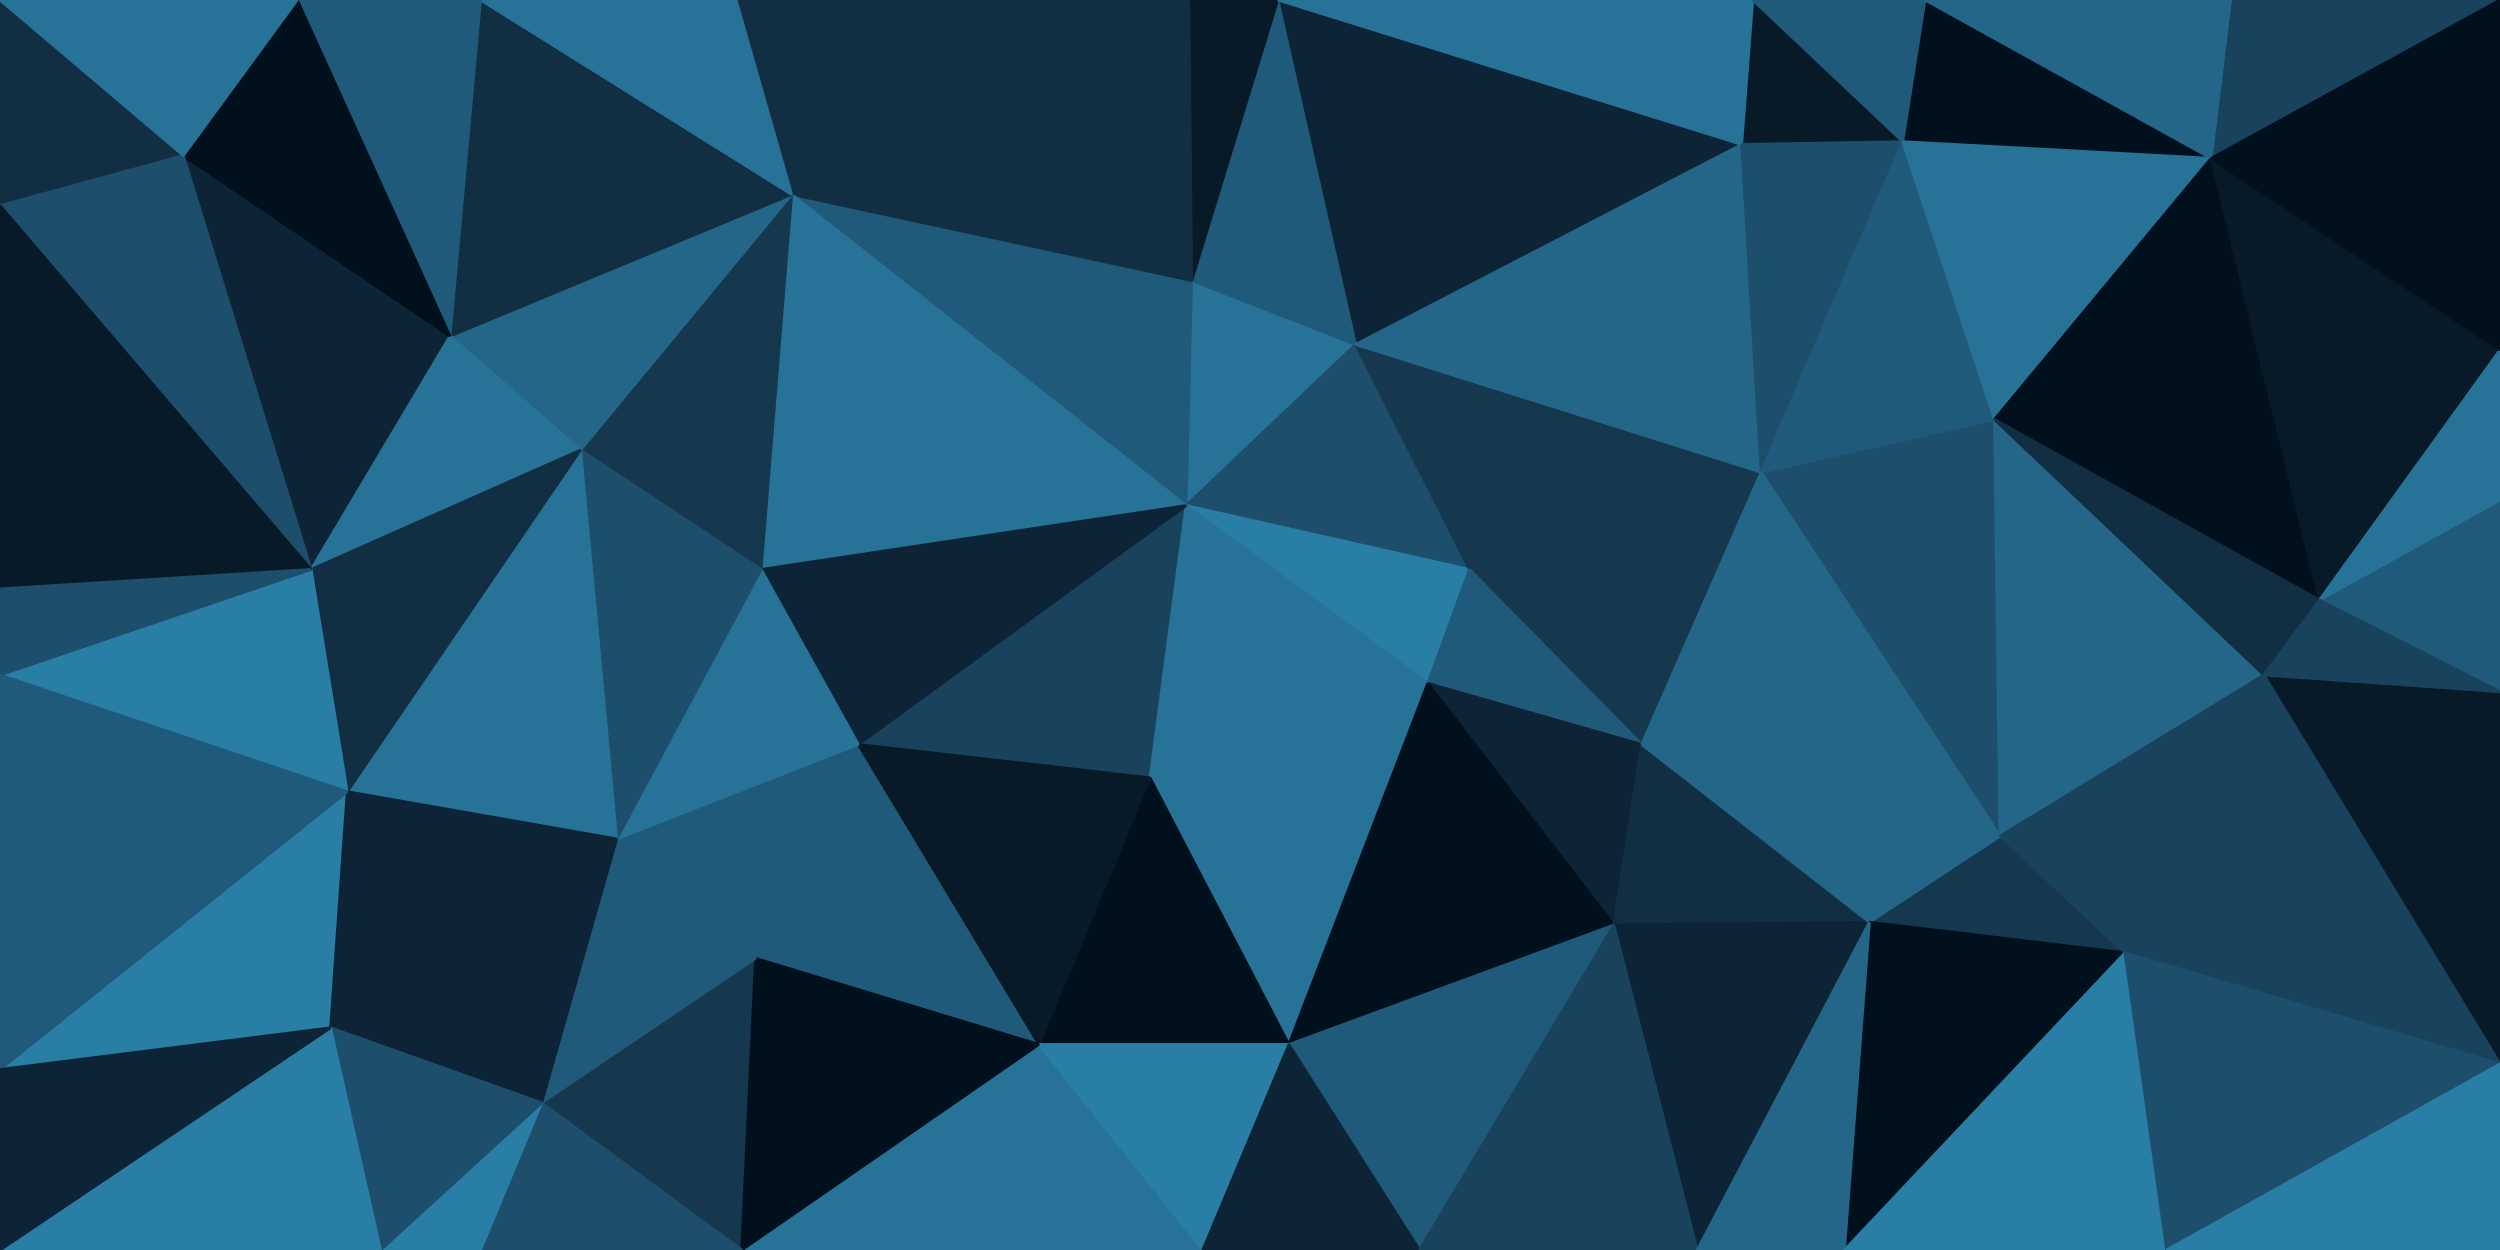 <svg id="visual" viewBox="0 0 900 450" width="900" height="450" xmlns="http://www.w3.org/2000/svg" xmlns:xlink="http://www.w3.org/1999/xlink" version="1.1"><g stroke-width="1" stroke-linejoin="bevel"><path d="M427 182L488 124L429 101Z" fill="#277297" stroke="#277297"></path><path d="M427 182L529 205L488 124Z" fill="#1d4e6b" stroke="#1d4e6b"></path><path d="M427 182L514 246L529 205Z" fill="#297ea6" stroke="#297ea6"></path><path d="M309 268L414 280L427 182Z" fill="#19435d" stroke="#19435d"></path><path d="M427 182L414 280L514 246Z" fill="#277297" stroke="#277297"></path><path d="M627 52L460 0L488 124Z" fill="#0c2435" stroke="#0c2435"></path><path d="M488 124L460 0L429 101Z" fill="#205a7a" stroke="#205a7a"></path><path d="M460 0L428 0L429 101Z" fill="#081a28" stroke="#081a28"></path><path d="M429 101L285 70L427 182Z" fill="#205a7a" stroke="#205a7a"></path><path d="M428 0L285 70L429 101Z" fill="#112e42" stroke="#112e42"></path><path d="M285 70L274 205L427 182Z" fill="#277297" stroke="#277297"></path><path d="M274 205L309 268L427 182Z" fill="#0c2435" stroke="#0c2435"></path><path d="M591 268L634 170L529 205Z" fill="#15384f" stroke="#15384f"></path><path d="M529 205L634 170L488 124Z" fill="#15384f" stroke="#15384f"></path><path d="M514 246L591 268L529 205Z" fill="#205a7a" stroke="#205a7a"></path><path d="M581 333L591 268L514 246Z" fill="#0c2435" stroke="#0c2435"></path><path d="M634 170L627 52L488 124Z" fill="#246688" stroke="#246688"></path><path d="M428 0L265 0L285 70Z" fill="#112e42" stroke="#112e42"></path><path d="M285 70L209 162L274 205Z" fill="#15384f" stroke="#15384f"></path><path d="M685 51L631 0L627 52Z" fill="#081a28" stroke="#081a28"></path><path d="M627 52L631 0L460 0Z" fill="#277297" stroke="#277297"></path><path d="M464 376L514 246L414 280Z" fill="#277297" stroke="#277297"></path><path d="M464 376L581 333L514 246Z" fill="#00101c" stroke="#00101c"></path><path d="M720 301L718 151L634 170Z" fill="#1d4e6b" stroke="#1d4e6b"></path><path d="M374 376L464 376L414 280Z" fill="#00101c" stroke="#00101c"></path><path d="M222 302L272 345L309 268Z" fill="#205a7a" stroke="#205a7a"></path><path d="M162 121L209 162L285 70Z" fill="#246688" stroke="#246688"></path><path d="M272 345L374 376L309 268Z" fill="#205a7a" stroke="#205a7a"></path><path d="M309 268L374 376L414 280Z" fill="#081a28" stroke="#081a28"></path><path d="M634 170L685 51L627 52Z" fill="#1d4e6b" stroke="#1d4e6b"></path><path d="M718 151L685 51L634 170Z" fill="#205a7a" stroke="#205a7a"></path><path d="M222 302L309 268L274 205Z" fill="#277297" stroke="#277297"></path><path d="M720 301L634 170L591 268Z" fill="#246688" stroke="#246688"></path><path d="M209 162L222 302L274 205Z" fill="#1d4e6b" stroke="#1d4e6b"></path><path d="M796 57L693 0L685 51Z" fill="#00101c" stroke="#00101c"></path><path d="M685 51L693 0L631 0Z" fill="#205a7a" stroke="#205a7a"></path><path d="M173 0L162 121L285 70Z" fill="#112e42" stroke="#112e42"></path><path d="M209 162L125 285L222 302Z" fill="#277297" stroke="#277297"></path><path d="M581 333L673 332L591 268Z" fill="#112e42" stroke="#112e42"></path><path d="M611 450L673 332L581 333Z" fill="#0c2435" stroke="#0c2435"></path><path d="M267 450L433 450L374 376Z" fill="#277297" stroke="#277297"></path><path d="M374 376L433 450L464 376Z" fill="#297ea6" stroke="#297ea6"></path><path d="M464 376L511 450L581 333Z" fill="#205a7a" stroke="#205a7a"></path><path d="M265 0L173 0L285 70Z" fill="#277297" stroke="#277297"></path><path d="M433 450L511 450L464 376Z" fill="#0c2435" stroke="#0c2435"></path><path d="M765 343L720 301L673 332Z" fill="#15384f" stroke="#15384f"></path><path d="M673 332L720 301L591 268Z" fill="#246688" stroke="#246688"></path><path d="M66 56L112 205L162 121Z" fill="#0c2435" stroke="#0c2435"></path><path d="M162 121L112 205L209 162Z" fill="#277297" stroke="#277297"></path><path d="M511 450L611 450L581 333Z" fill="#19435d" stroke="#19435d"></path><path d="M112 205L125 285L209 162Z" fill="#112e42" stroke="#112e42"></path><path d="M195 397L267 450L272 345Z" fill="#15384f" stroke="#15384f"></path><path d="M272 345L267 450L374 376Z" fill="#00101c" stroke="#00101c"></path><path d="M195 397L272 345L222 302Z" fill="#205a7a" stroke="#205a7a"></path><path d="M119 370L195 397L222 302Z" fill="#0c2435" stroke="#0c2435"></path><path d="M718 151L796 57L685 51Z" fill="#277297" stroke="#277297"></path><path d="M835 216L796 57L718 151Z" fill="#00101c" stroke="#00101c"></path><path d="M173 0L107 0L162 121Z" fill="#205a7a" stroke="#205a7a"></path><path d="M664 450L765 343L673 332Z" fill="#00101c" stroke="#00101c"></path><path d="M720 301L815 243L718 151Z" fill="#246688" stroke="#246688"></path><path d="M611 450L664 450L673 332Z" fill="#246688" stroke="#246688"></path><path d="M765 343L815 243L720 301Z" fill="#19435d" stroke="#19435d"></path><path d="M900 0L803 0L796 57Z" fill="#19435d" stroke="#19435d"></path><path d="M796 57L803 0L693 0Z" fill="#246688" stroke="#246688"></path><path d="M107 0L66 56L162 121Z" fill="#00101c" stroke="#00101c"></path><path d="M0 385L119 370L125 285Z" fill="#297ea6" stroke="#297ea6"></path><path d="M900 180L835 216L900 249Z" fill="#205a7a" stroke="#205a7a"></path><path d="M815 243L835 216L718 151Z" fill="#112e42" stroke="#112e42"></path><path d="M0 243L125 285L112 205Z" fill="#297ea6" stroke="#297ea6"></path><path d="M125 285L119 370L222 302Z" fill="#0c2435" stroke="#0c2435"></path><path d="M195 397L173 450L267 450Z" fill="#1d4e6b" stroke="#1d4e6b"></path><path d="M137 450L173 450L195 397Z" fill="#297ea6" stroke="#297ea6"></path><path d="M119 370L137 450L195 397Z" fill="#1d4e6b" stroke="#1d4e6b"></path><path d="M0 0L0 74L66 56Z" fill="#112e42" stroke="#112e42"></path><path d="M66 56L0 74L112 205Z" fill="#1d4e6b" stroke="#1d4e6b"></path><path d="M119 370L0 450L137 450Z" fill="#297ea6" stroke="#297ea6"></path><path d="M0 74L0 212L112 205Z" fill="#081a28" stroke="#081a28"></path><path d="M835 216L900 126L796 57Z" fill="#081a28" stroke="#081a28"></path><path d="M900 180L900 126L835 216Z" fill="#277297" stroke="#277297"></path><path d="M664 450L780 450L765 343Z" fill="#297ea6" stroke="#297ea6"></path><path d="M900 383L900 249L815 243Z" fill="#081a28" stroke="#081a28"></path><path d="M900 249L835 216L815 243Z" fill="#19435d" stroke="#19435d"></path><path d="M0 212L0 243L112 205Z" fill="#1d4e6b" stroke="#1d4e6b"></path><path d="M900 383L815 243L765 343Z" fill="#19435d" stroke="#19435d"></path><path d="M107 0L0 0L66 56Z" fill="#277297" stroke="#277297"></path><path d="M900 126L900 0L796 57Z" fill="#00101c" stroke="#00101c"></path><path d="M0 243L0 385L125 285Z" fill="#205a7a" stroke="#205a7a"></path><path d="M780 450L900 383L765 343Z" fill="#1d4e6b" stroke="#1d4e6b"></path><path d="M0 385L0 450L119 370Z" fill="#0c2435" stroke="#0c2435"></path><path d="M780 450L900 450L900 383Z" fill="#297ea6" stroke="#297ea6"></path></g></svg>